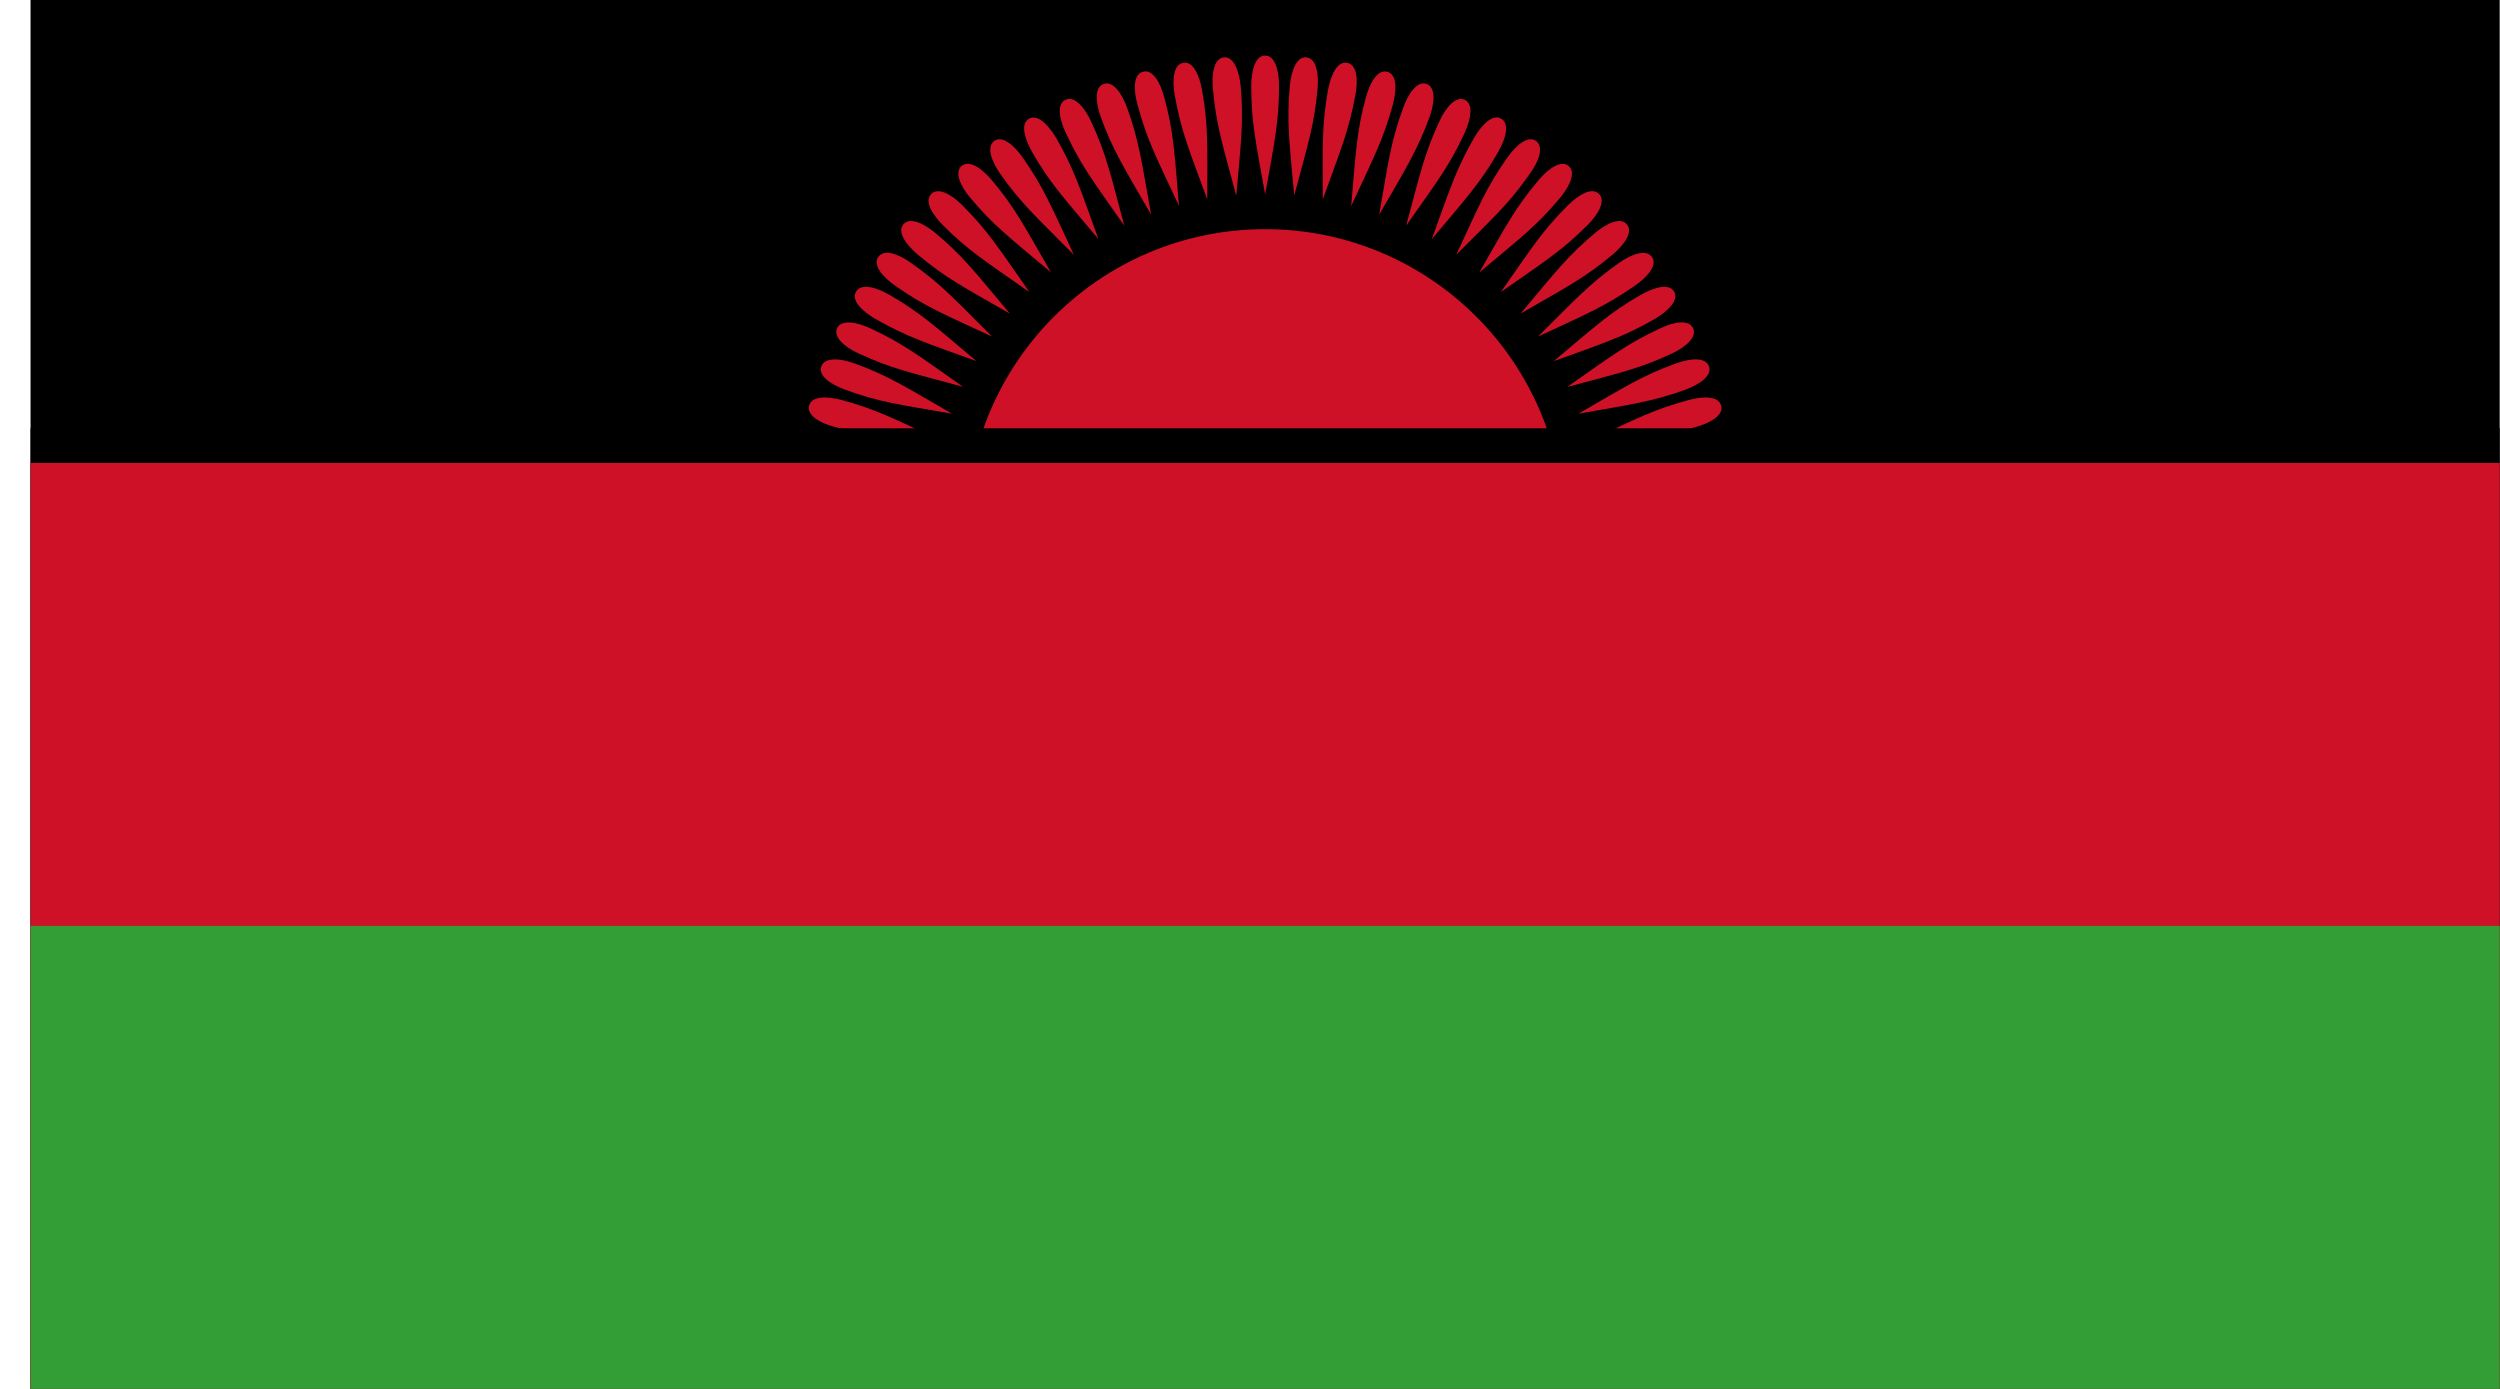 <svg width="54" height="30" viewBox="0 0 54 30" fill="none" xmlns="http://www.w3.org/2000/svg">
<g clip-path="url(#clip0_93_11884)">
<path d="M0.66 0H53.993V30H0.66V0Z" fill="black"/>
<path d="M27.327 17.85C30.889 17.85 33.777 14.962 33.777 11.4C33.777 7.838 30.889 4.95 27.327 4.95C23.764 4.95 20.877 7.838 20.877 11.4C20.877 14.962 23.764 17.85 27.327 17.85Z" fill="#CE1126"/>
<path d="M27.327 1.2C27.113 1.2 27.027 1.525 27.027 1.85C27.027 2.636 27.121 3.045 27.327 4.2C27.532 3.045 27.627 2.636 27.627 1.85C27.627 1.525 27.541 1.2 27.327 1.2Z" fill="#CE1126"/>
<path d="M28.216 1.239C28.002 1.219 27.891 1.539 27.86 1.858C27.791 2.639 27.849 3.053 27.955 4.222C28.26 3.086 28.391 2.686 28.46 1.908C28.488 1.589 28.433 1.261 28.216 1.239Z" fill="#CE1126"/>
<path d="M29.096 1.356C28.883 1.317 28.746 1.625 28.685 1.945C28.549 2.714 28.571 3.133 28.571 4.308C28.971 3.203 29.135 2.82 29.277 2.047C29.338 1.725 29.313 1.395 29.096 1.356Z" fill="#CE1126"/>
<path d="M29.965 1.55C29.754 1.495 29.59 1.786 29.504 2.1C29.299 2.856 29.29 3.275 29.185 4.45C29.679 3.386 29.879 3.014 30.085 2.261C30.171 1.939 30.177 1.606 29.965 1.55Z" fill="#CE1126"/>
<path d="M30.816 1.814C30.61 1.739 30.421 2.019 30.31 2.325C30.041 3.061 29.991 3.481 29.791 4.636C30.377 3.617 30.605 3.267 30.877 2.531C30.988 2.225 31.016 1.889 30.816 1.814Z" fill="#CE1126"/>
<path d="M31.638 2.156C31.443 2.067 31.227 2.325 31.093 2.617C30.763 3.328 30.68 3.736 30.374 4.872C31.049 3.909 31.31 3.578 31.638 2.867C31.771 2.575 31.832 2.245 31.638 2.156Z" fill="#CE1126"/>
<path d="M32.427 2.564C32.238 2.453 32.007 2.694 31.84 2.978C31.452 3.658 31.327 4.058 30.927 5.164C31.682 4.264 31.971 3.958 32.363 3.278C32.521 3 32.615 2.675 32.427 2.564Z" fill="#CE1126"/>
<path d="M33.176 3.044C33.002 2.919 32.746 3.139 32.557 3.405C32.107 4.044 31.951 4.436 31.457 5.5C32.288 4.669 32.602 4.389 33.051 3.744C33.238 3.486 33.357 3.169 33.176 3.044Z" fill="#CE1126"/>
<path d="M33.883 3.586C33.719 3.447 33.444 3.642 33.233 3.892C32.727 4.492 32.538 4.867 31.952 5.886C32.852 5.131 33.188 4.881 33.691 4.281C33.902 4.031 34.047 3.725 33.883 3.586Z" fill="#CE1126"/>
<path d="M34.538 4.189C34.382 4.033 34.099 4.208 33.868 4.433C33.313 4.989 33.093 5.344 32.419 6.308C33.382 5.633 33.738 5.414 34.294 4.858C34.521 4.631 34.691 4.339 34.538 4.189Z" fill="#CE1126"/>
<path d="M35.14 4.845C35.002 4.681 34.702 4.825 34.452 5.033C33.852 5.539 33.602 5.872 32.846 6.772C33.865 6.183 34.24 5.997 34.84 5.492C35.088 5.281 35.282 5.011 35.14 4.845Z" fill="#CE1126"/>
<path d="M35.682 5.55C35.557 5.375 35.243 5.489 34.977 5.675C34.338 6.125 34.057 6.439 33.221 7.27C34.285 6.775 34.676 6.614 35.315 6.17C35.588 5.981 35.807 5.725 35.682 5.55Z" fill="#CE1126"/>
<path d="M36.163 6.3C36.052 6.111 35.733 6.206 35.449 6.364C34.769 6.753 34.463 7.044 33.563 7.8C34.669 7.4 35.069 7.275 35.749 6.886C36.027 6.719 36.266 6.489 36.163 6.3Z" fill="#CE1126"/>
<path d="M36.571 7.089C36.482 6.894 36.152 6.953 35.857 7.094C35.146 7.425 34.818 7.683 33.852 8.358C34.988 8.053 35.396 7.969 36.107 7.639C36.402 7.5 36.663 7.286 36.571 7.089Z" fill="#CE1126"/>
<path d="M36.913 7.911C36.838 7.706 36.502 7.742 36.199 7.85C35.463 8.119 35.11 8.35 34.094 8.936C35.249 8.731 35.669 8.681 36.405 8.417C36.708 8.306 36.988 8.114 36.913 7.911Z" fill="#CE1126"/>
<path d="M37.177 8.761C37.121 8.55 36.788 8.555 36.471 8.642C35.716 8.847 35.346 9.042 34.282 9.542C35.452 9.442 35.871 9.428 36.633 9.222C36.941 9.136 37.238 8.969 37.177 8.761Z" fill="#CE1126"/>
<path d="M17.283 9.631C17.244 9.844 17.552 9.981 17.872 10.042C18.641 10.178 19.061 10.155 20.235 10.155C19.13 9.756 18.747 9.592 17.974 9.45C17.652 9.389 17.322 9.414 17.283 9.631Z" fill="#CE1126"/>
<path d="M17.477 8.761C17.421 8.972 17.713 9.136 18.027 9.222C18.782 9.428 19.202 9.436 20.377 9.542C19.313 9.047 18.941 8.847 18.188 8.642C17.866 8.555 17.532 8.55 17.477 8.761Z" fill="#CE1126"/>
<path d="M17.741 7.911C17.666 8.117 17.947 8.305 18.252 8.416C18.988 8.686 19.408 8.736 20.563 8.936C19.544 8.35 19.194 8.117 18.458 7.85C18.152 7.739 17.816 7.711 17.741 7.911Z" fill="#CE1126"/>
<path d="M18.082 7.089C17.993 7.283 18.252 7.5 18.543 7.633C19.254 7.964 19.663 8.047 20.799 8.353C19.835 7.678 19.504 7.417 18.793 7.089C18.502 6.956 18.171 6.895 18.082 7.089Z" fill="#CE1126"/>
<path d="M18.491 6.3C18.379 6.489 18.621 6.719 18.904 6.886C19.585 7.275 19.985 7.4 21.09 7.8C20.191 7.044 19.885 6.756 19.204 6.364C18.927 6.206 18.602 6.111 18.491 6.3Z" fill="#CE1126"/>
<path d="M18.971 5.55C18.846 5.725 19.066 5.981 19.333 6.169C19.971 6.619 20.363 6.775 21.427 7.269C20.596 6.439 20.316 6.125 19.672 5.675C19.413 5.489 19.096 5.369 18.971 5.55Z" fill="#CE1126"/>
<path d="M19.513 4.845C19.374 5.008 19.569 5.283 19.819 5.495C20.419 6 20.794 6.189 21.813 6.775C21.058 5.875 20.808 5.539 20.208 5.036C19.958 4.825 19.652 4.681 19.513 4.845Z" fill="#CE1126"/>
<path d="M20.116 4.189C19.96 4.344 20.135 4.628 20.36 4.858C20.916 5.414 21.271 5.633 22.235 6.308C21.56 5.344 21.341 4.989 20.785 4.433C20.558 4.205 20.266 4.036 20.116 4.189Z" fill="#CE1126"/>
<path d="M20.771 3.586C20.607 3.725 20.752 4.025 20.96 4.275C21.466 4.875 21.799 5.125 22.699 5.88C22.11 4.861 21.924 4.486 21.419 3.886C21.207 3.639 20.938 3.444 20.771 3.586Z" fill="#CE1126"/>
<path d="M21.477 3.044C21.302 3.169 21.416 3.483 21.602 3.75C22.052 4.389 22.366 4.669 23.196 5.505C22.702 4.441 22.541 4.05 22.096 3.411C21.907 3.139 21.652 2.919 21.477 3.044Z" fill="#CE1126"/>
<path d="M22.226 2.564C22.038 2.675 22.132 2.994 22.29 3.278C22.679 3.958 22.971 4.264 23.726 5.164C23.326 4.058 23.201 3.658 22.813 2.978C22.646 2.7 22.415 2.461 22.226 2.564Z" fill="#CE1126"/>
<path d="M23.016 2.156C22.821 2.244 22.88 2.575 23.021 2.869C23.352 3.581 23.61 3.908 24.285 4.875C23.98 3.739 23.896 3.331 23.566 2.619C23.427 2.325 23.213 2.064 23.016 2.156Z" fill="#CE1126"/>
<path d="M23.838 1.814C23.633 1.889 23.669 2.225 23.777 2.528C24.046 3.264 24.277 3.617 24.863 4.633C24.657 3.478 24.608 3.058 24.344 2.322C24.233 2.02 24.041 1.739 23.838 1.814Z" fill="#CE1126"/>
<path d="M24.688 1.55C24.477 1.606 24.483 1.939 24.569 2.256C24.772 3.011 24.966 3.381 25.466 4.445C25.366 3.275 25.352 2.856 25.146 2.095C25.063 1.786 24.897 1.489 24.688 1.55Z" fill="#CE1126"/>
<path d="M25.558 1.356C25.344 1.394 25.319 1.725 25.372 2.044C25.508 2.814 25.672 3.206 26.077 4.306C26.077 3.131 26.102 2.711 25.963 1.942C25.908 1.625 25.766 1.314 25.558 1.356Z" fill="#CE1126"/>
<path d="M26.438 1.239C26.224 1.258 26.168 1.589 26.199 1.914C26.268 2.694 26.399 3.094 26.704 4.228C26.805 3.058 26.866 2.642 26.799 1.864C26.766 1.536 26.652 1.219 26.438 1.239Z" fill="#CE1126"/>
<path d="M0.66 9.25H53.993V30H0.66V9.25Z" fill="black"/>
<path d="M0.66 10H53.993V30H0.66V10Z" fill="#CE1126"/>
<path d="M0.66 20H53.993V30H0.66V20Z" fill="#339E35"/>
</g>
<defs>
<clipPath id="clip0_93_11884">
<rect width="53.333" height="30" fill="white" transform="translate(0.66)"/>
</clipPath>
</defs>
</svg>
